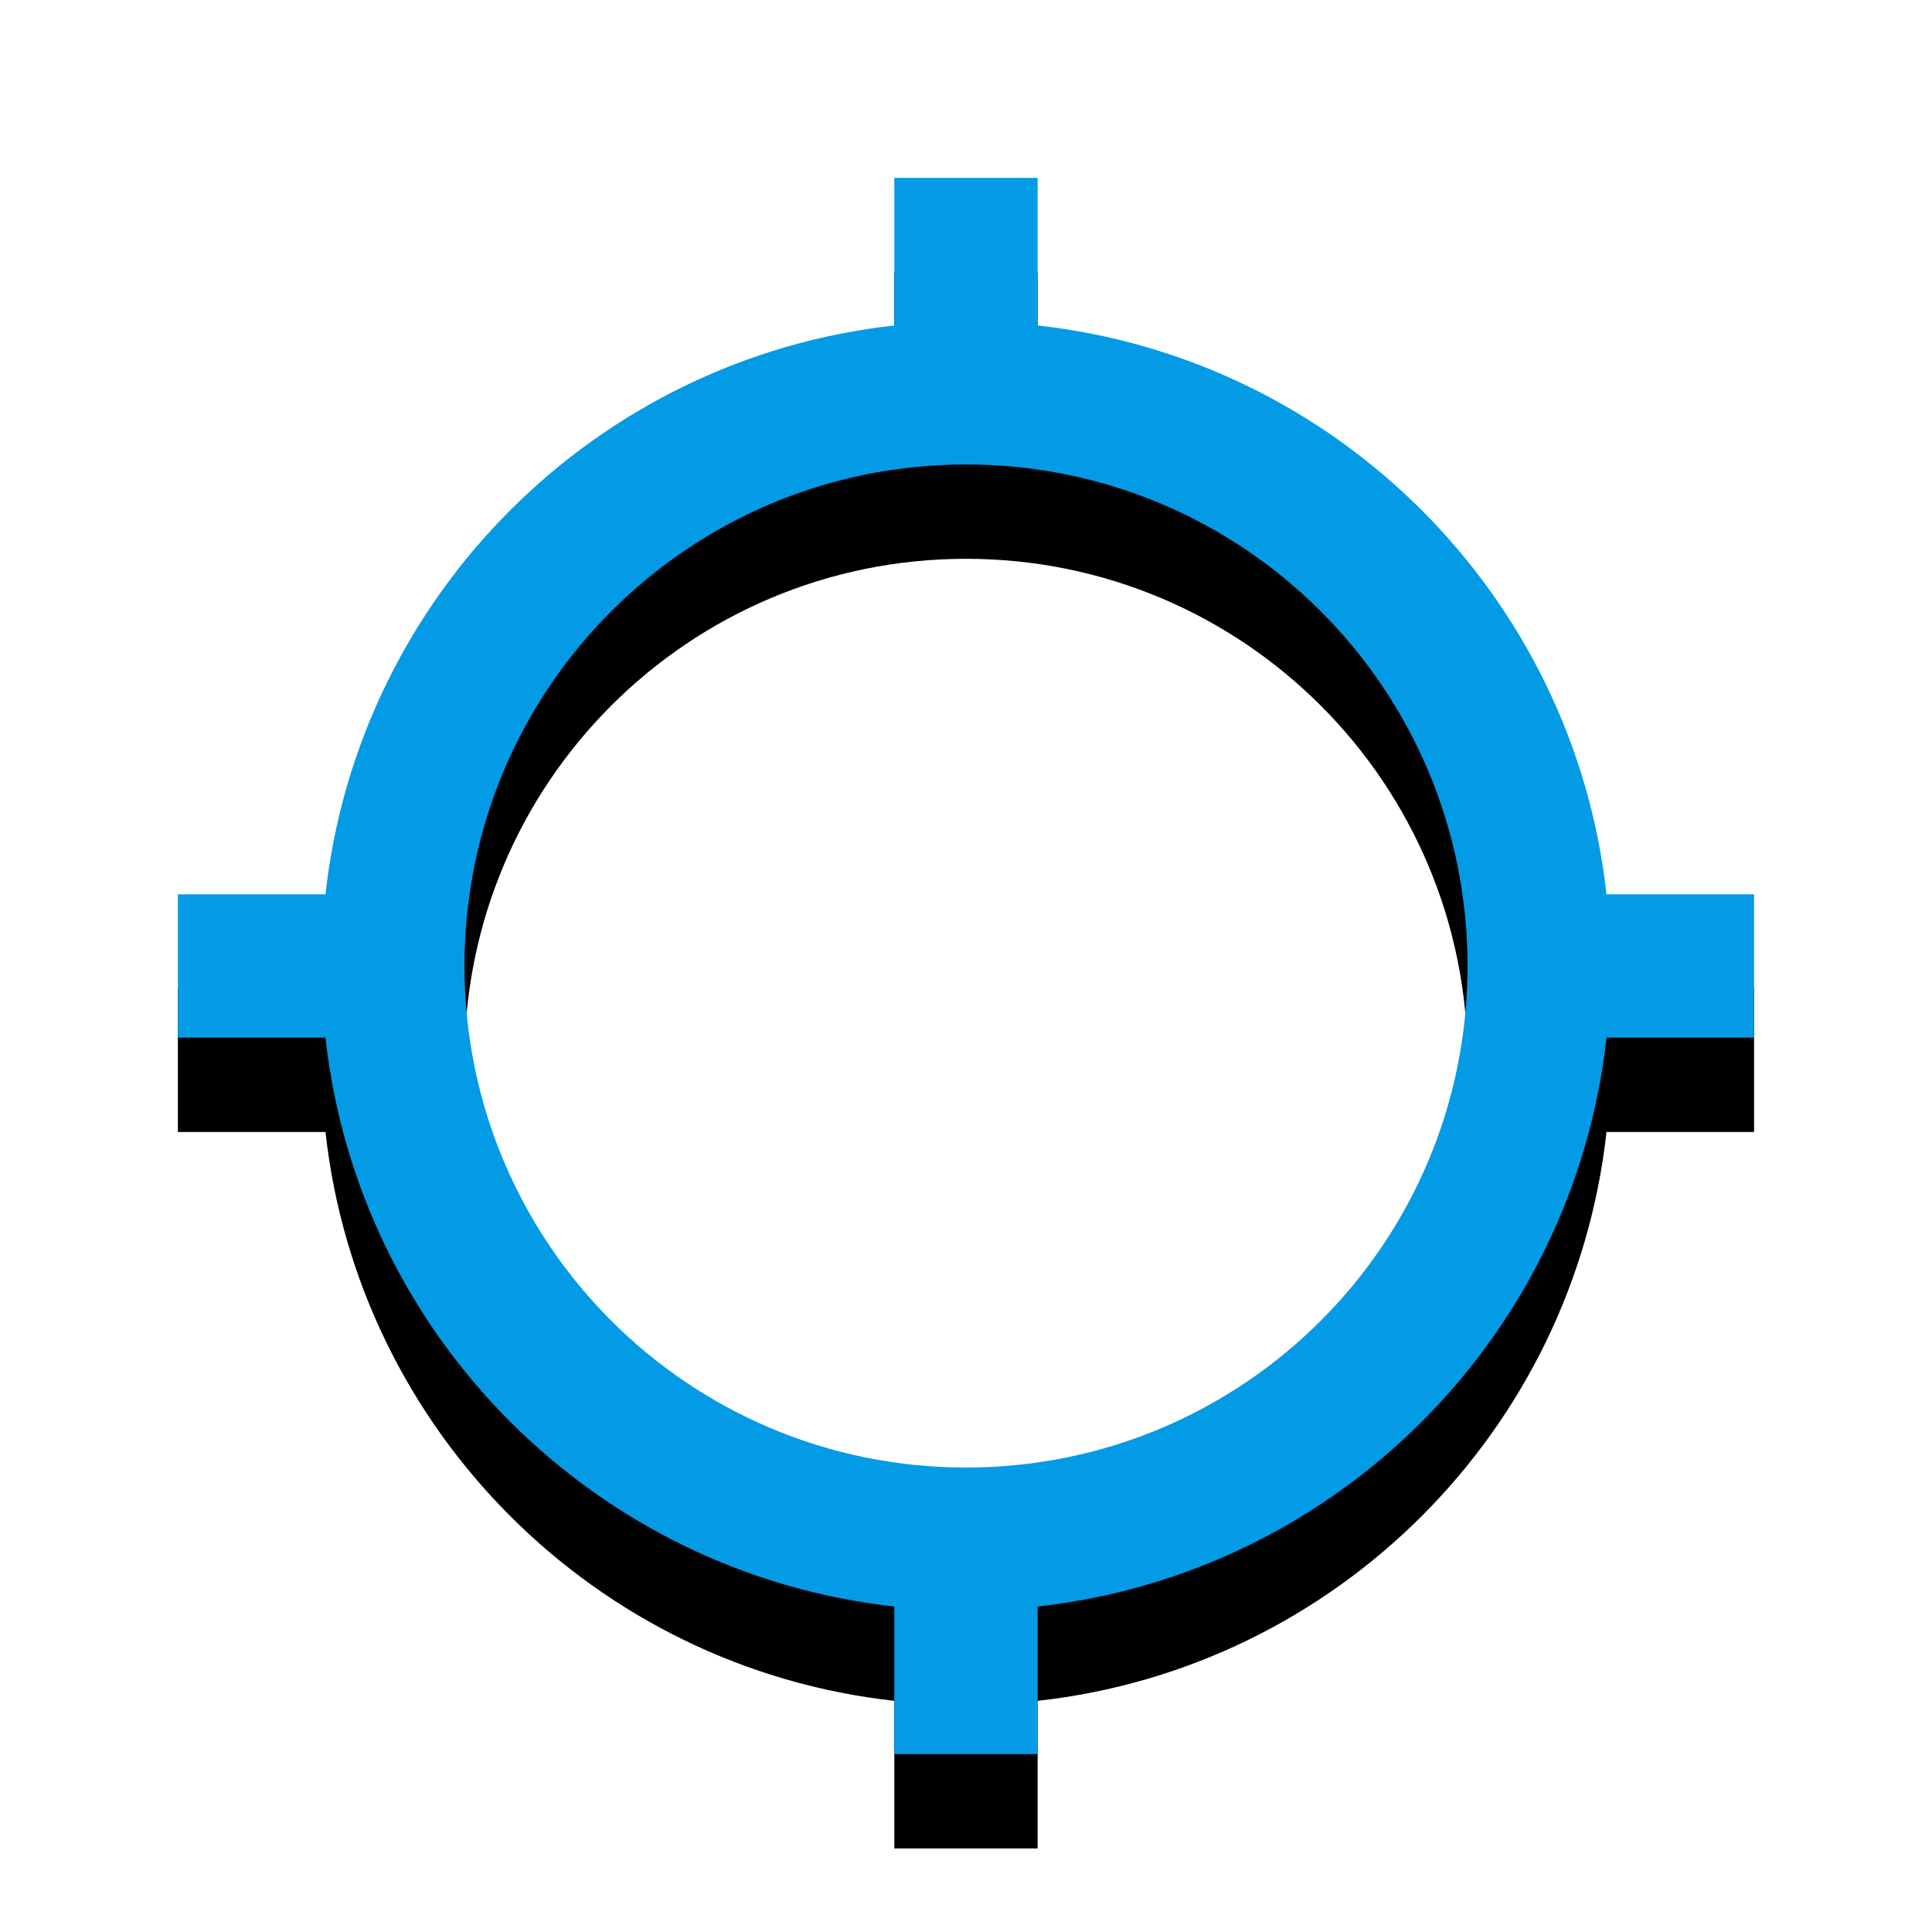 <svg version="1.1" xmlns="http://www.w3.org/2000/svg" xmlns:xlink="http://www.w3.org/1999/xlink" viewBox="0,0,1024,1024">
	<!-- Color names: teamapps-color-1 -->
	<desc>location_searching icon - Licensed under Apache License v2.0 (http://www.apache.org/licenses/LICENSE-2.0) - Created with Iconfu.com - Derivative work of Material icons (Copyright Google Inc.)</desc>
	<defs>
		<clipPath id="clip-qCEFFIhb">
			<path d="M1.3,51.3h1021.41v972.7h-1021.41z"/>
		</clipPath>
		<filter id="filter-y2qA5Gs0" x="-12%" y="-6%" width="135%" height="135%" color-interpolation-filters="sRGB">
			<feColorMatrix values="1 0 0 0 0 0 1 0 0 0 0 0 1 0 0 0 0 0 0.2 0" in="SourceGraphic"/>
			<feOffset dy="20"/>
			<feGaussianBlur stdDeviation="11" result="blur0"/>
			<feColorMatrix values="1 0 0 0 0 0 1 0 0 0 0 0 1 0 0 0 0 0 0.3 0" in="SourceGraphic"/>
			<feOffset dy="30"/>
			<feGaussianBlur stdDeviation="20" result="blur1"/>
			<feMerge>
				<feMergeNode in="blur0"/>
				<feMergeNode in="blur1"/>
			</feMerge>
		</filter>
	</defs>
	<g fill="none" fill-rule="nonzero" style="mix-blend-mode: normal">
		<g clip-path="url(#clip-qCEFFIhb)">
			<path d="M929.7,474.02v75.95h-78.22c-17.47,158.35 -143.16,284.03 -301.51,301.51v78.22h-75.95v-78.22c-158.35,-17.47 -284.03,-143.16 -301.51,-301.51h-78.22v-75.95h78.22c17.47,-158.35 143.16,-284.03 301.51,-301.51v-78.22h75.95v78.22c158.35,17.47 284.03,143.16 301.51,301.51zM777.82,512c0,-146.96 -118.86,-265.82 -265.82,-265.82c-146.96,0 -265.82,118.86 -265.82,265.82c0,146.96 118.86,265.82 265.82,265.82c146.96,0 265.82,-118.86 265.82,-265.82z" fill="#000000" filter="url(#filter-y2qA5Gs0)"/>
		</g>
		<g>
			<g color="#039be5" class="teamapps-color-1">
				<path d="M929.7,474.02v75.95h-78.22c-17.47,158.35 -143.16,284.03 -301.51,301.51v78.22h-75.95v-78.22c-158.35,-17.47 -284.03,-143.16 -301.51,-301.51h-78.22v-75.95h78.22c17.47,-158.35 143.16,-284.03 301.51,-301.51v-78.22h75.95v78.22c158.35,17.47 284.03,143.16 301.51,301.51zM777.82,512c0,-146.96 -118.86,-265.82 -265.82,-265.82c-146.96,0 -265.82,118.86 -265.82,265.82c0,146.96 118.86,265.82 265.82,265.82c146.96,0 265.82,-118.86 265.82,-265.82z" fill="currentColor"/>
			</g>
		</g>
	</g>
</svg>